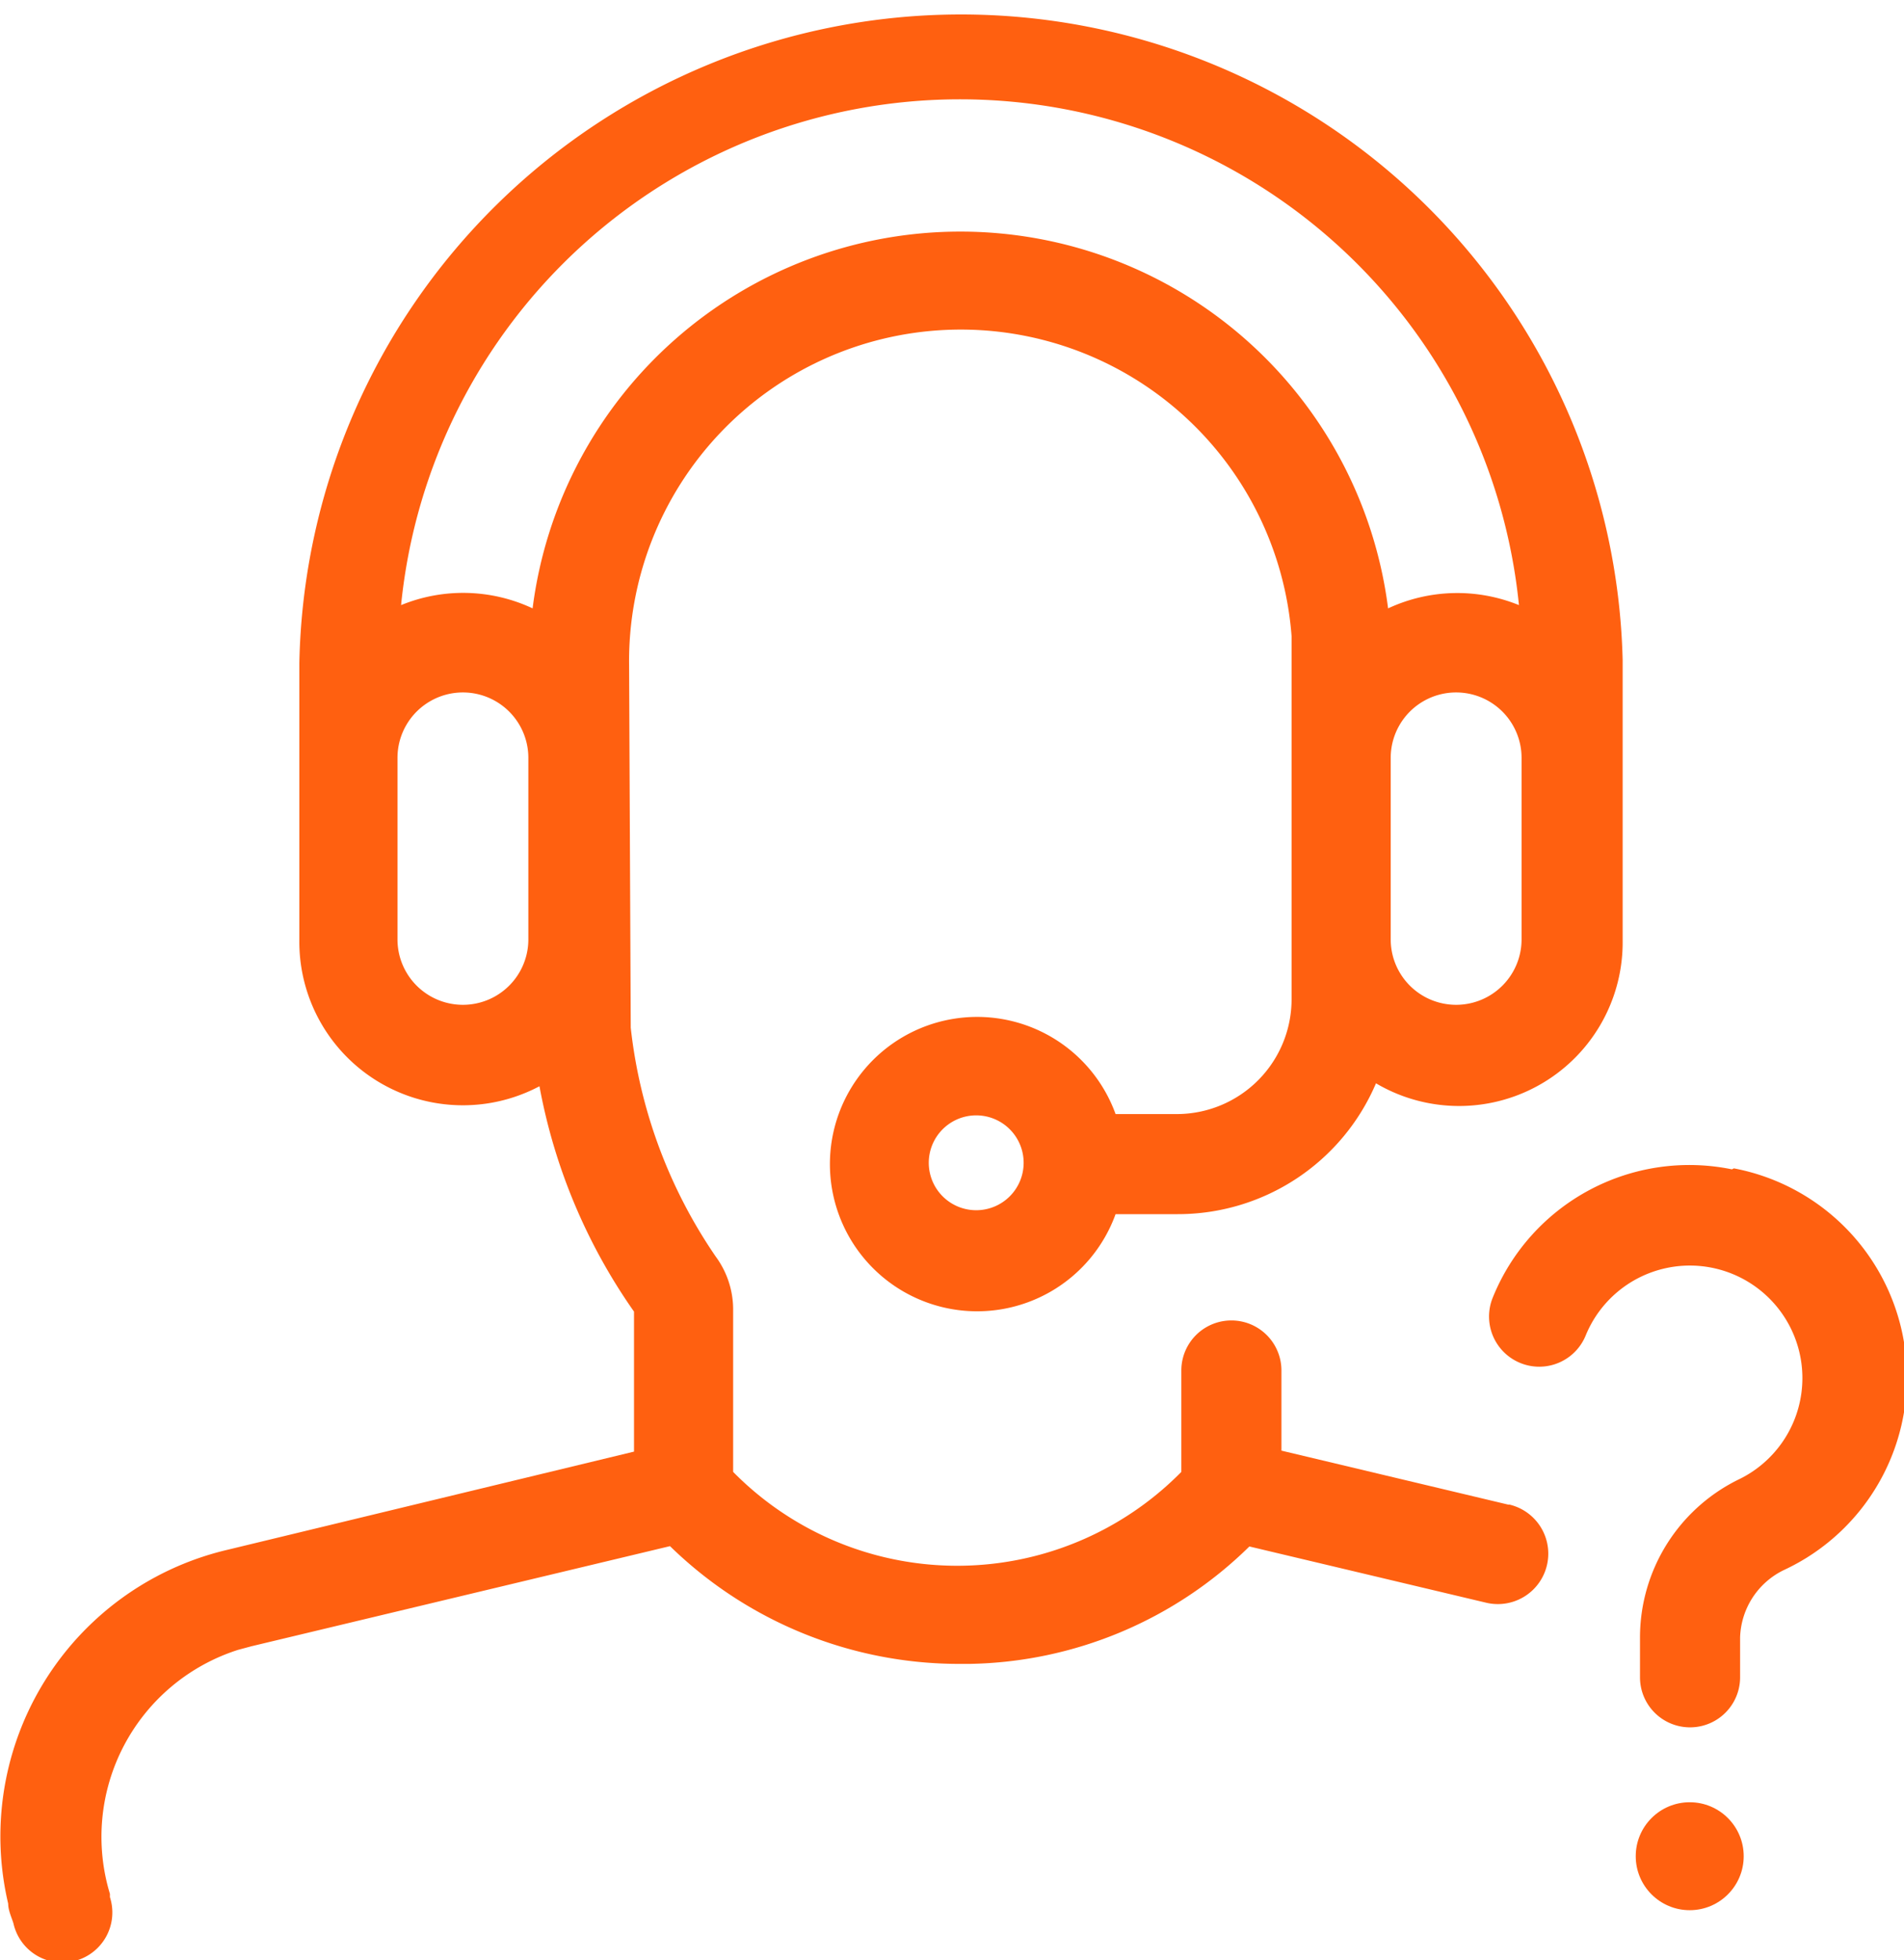 <svg xmlns="http://www.w3.org/2000/svg" viewBox="0 0 58.2 59.93"><defs><style>.cls-1{fill:#ff6010;}</style></defs><title>Asset 4</title><g id="Layer_2" data-name="Layer 2"><g id="Layer_1-2" data-name="Layer 1"><path class="cls-1" d="M46.1,46l-6.93-1.65V41.9a1.53,1.53,0,1,0-3.06,0V45a9.61,9.61,0,0,1-13.7,0V40a2.73,2.73,0,0,0-.53-1.58,15.36,15.36,0,0,1-2.6-7l-.05-11.06a10.14,10.14,0,0,1,20.25-.91c0,.29,0,.57,0,.86V30.55A3.51,3.51,0,0,1,36,34.06h-1.9a4.5,4.5,0,1,0,0,3.06H36a6.58,6.58,0,0,0,6.06-4,5,5,0,0,0,7.54-4.36V20.18a20.23,20.23,0,0,0-40.45.09v2.89h0v5.56a5,5,0,0,0,7.34,4.49,17.51,17.51,0,0,0,2.89,6.89v4.28l-12.42,3A9,9,0,0,0,.25,58.2c0,.2.1.41.16.6A1.53,1.53,0,1,0,3.36,58l0-.1a6,6,0,0,1,3.92-7.46l.41-.11,12.79-3.06a12.65,12.65,0,0,0,8.86,3.6h.29a12.49,12.49,0,0,0,8.56-3.59L45.43,49a1.53,1.53,0,0,0,.71-3Zm-16.25-9a1.45,1.45,0,1,1,1.44-1.44,1.45,1.45,0,0,1-1.44,1.44ZM46.51,23.43v5.29a2,2,0,1,1-4,0V23.17a2,2,0,1,1,4,0h0ZM16.15,28.72a2,2,0,0,1-4,0V23.33h0v-.16a2,2,0,1,1,4,0Zm.11-10.13a5,5,0,0,0-4-.09,17.17,17.17,0,0,1,34.17,0,5,5,0,0,0-4,.1,13.18,13.18,0,0,0-26.15,0Z"/><path class="cls-1" d="M52.94,35.75a6.48,6.48,0,0,0-7.31,3.92,1.53,1.53,0,0,0,2.84,1.16,3.44,3.44,0,1,1,4.72,4.38,5.38,5.38,0,0,0-3.06,4.85v1.22a1.53,1.53,0,0,0,3.06,0V50.06A2.37,2.37,0,0,1,54.53,48,6.5,6.5,0,0,0,53,35.72Z"/><circle class="cls-1" cx="51.65" cy="56.75" r="1.65"/></g></g></svg>